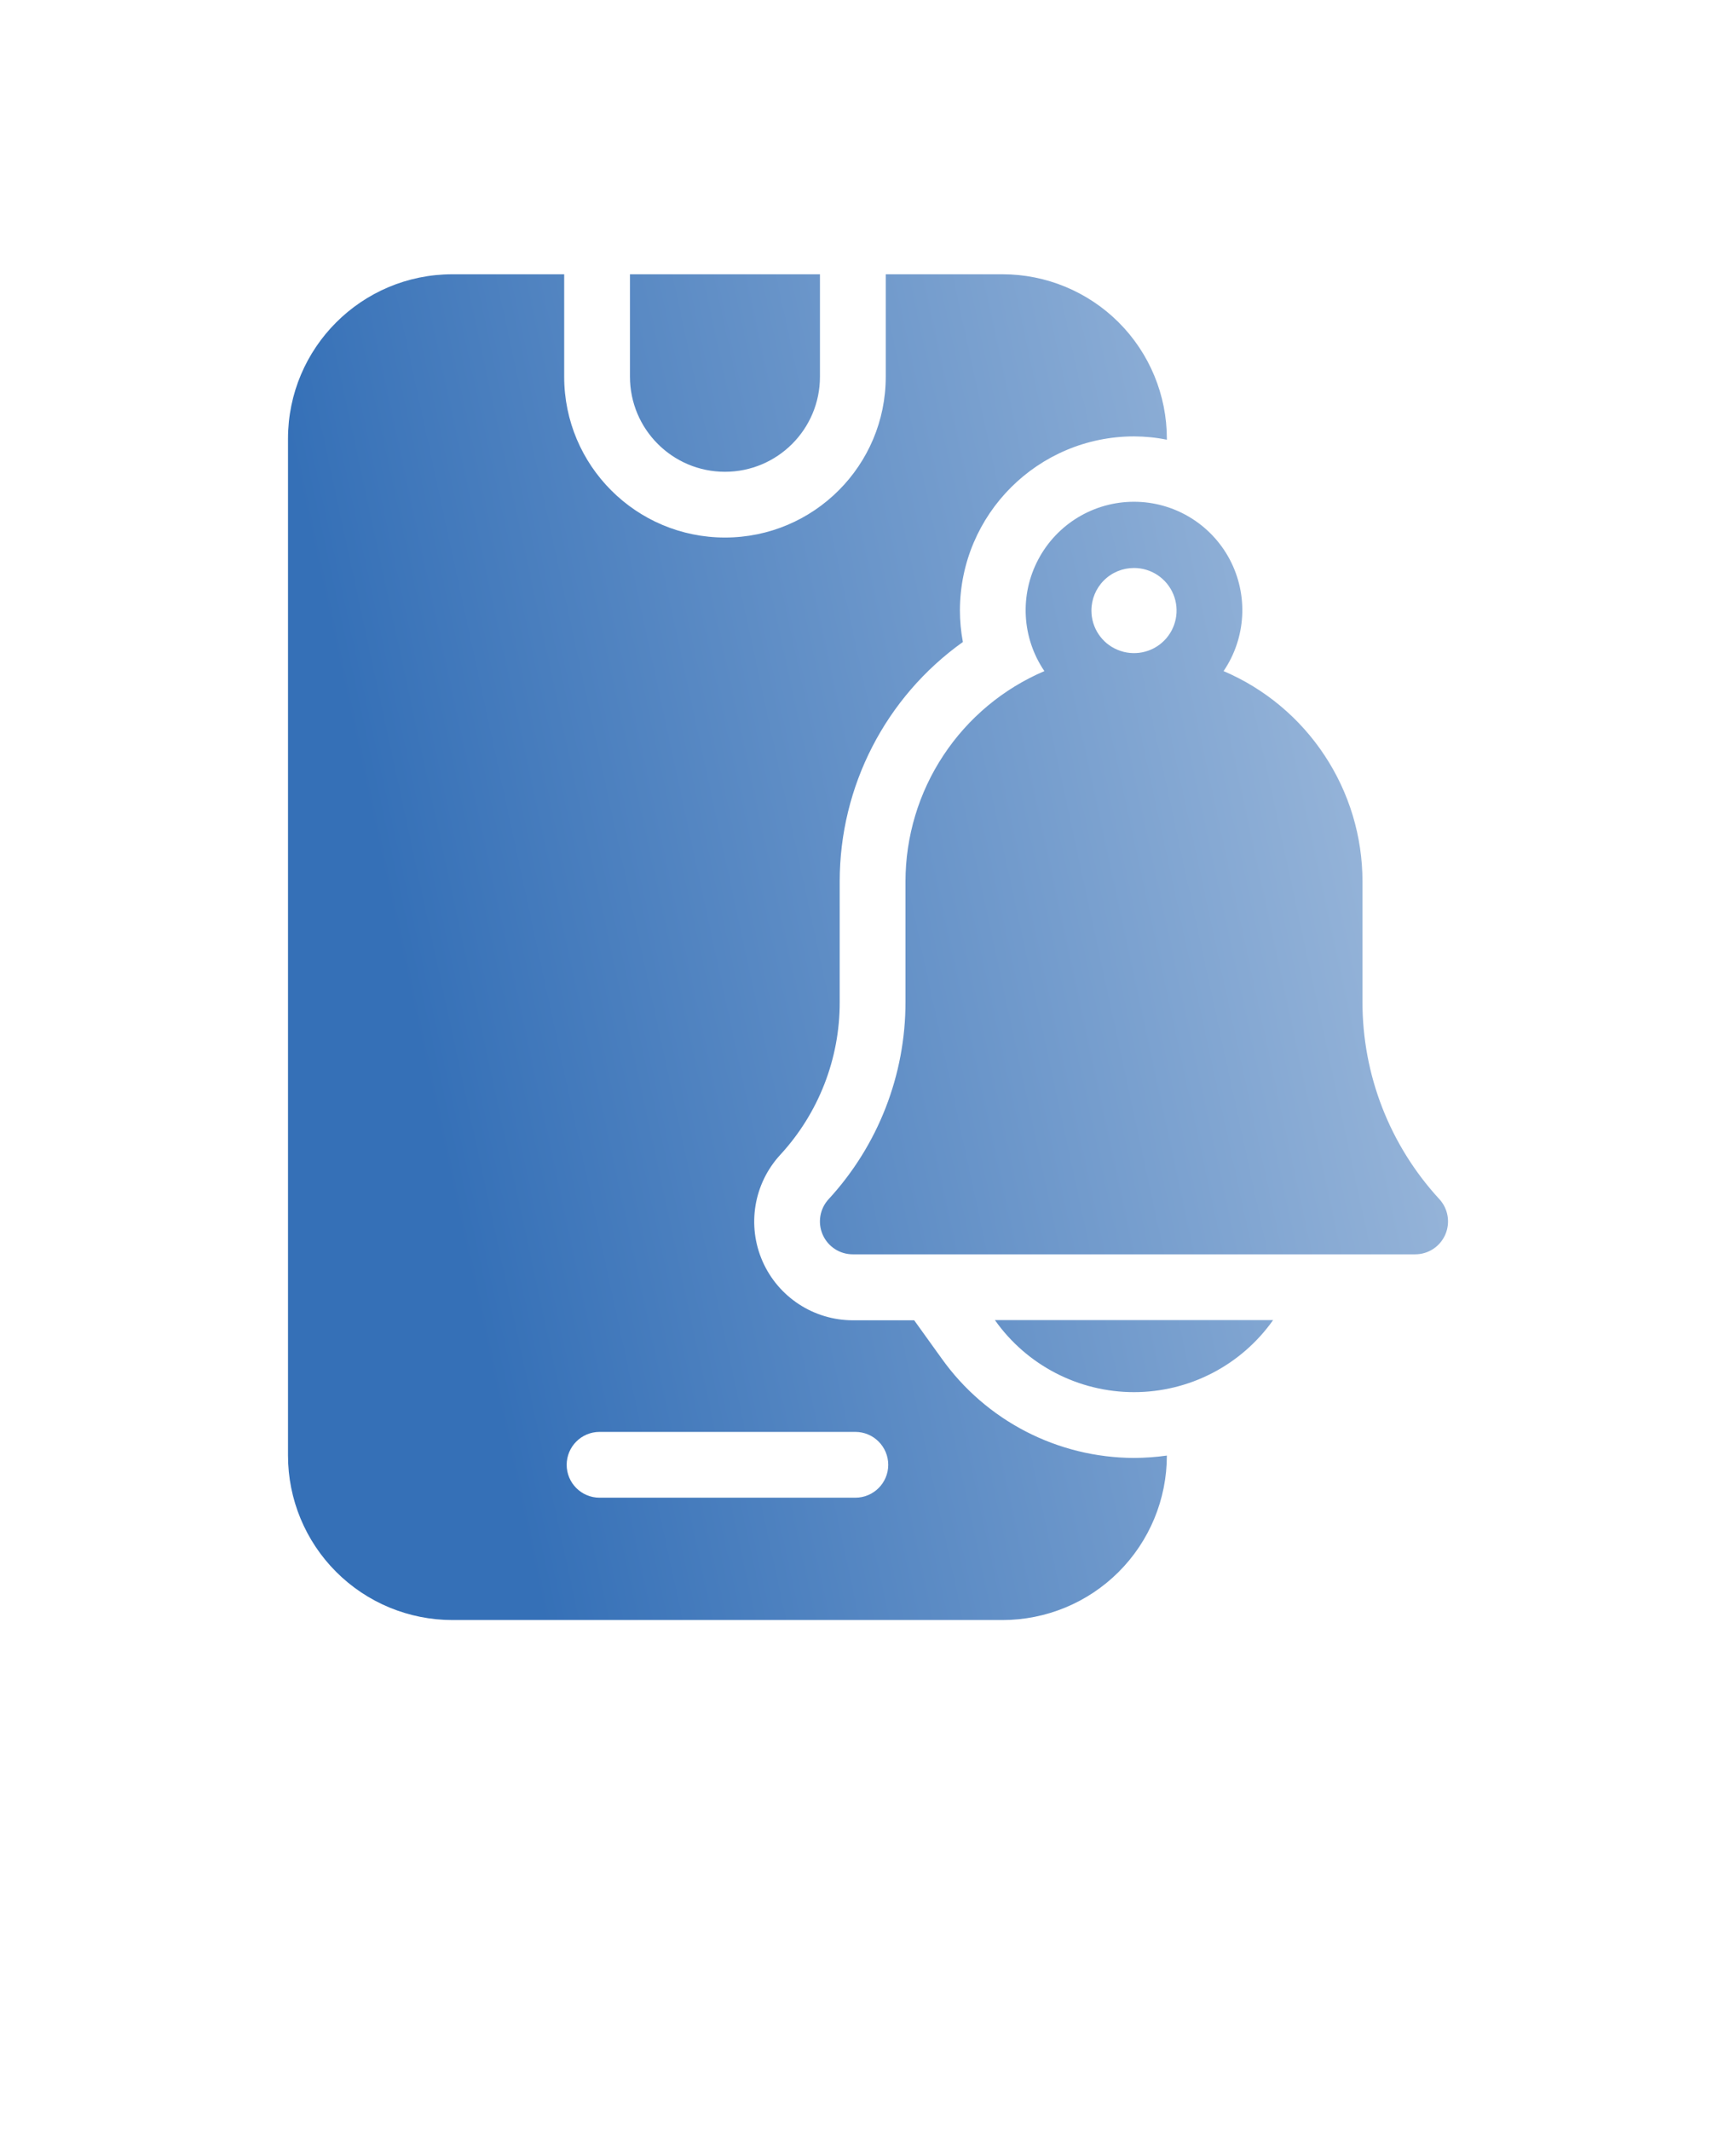 <svg width="110" height="135" viewBox="0 0 110 135" fill="none" xmlns="http://www.w3.org/2000/svg">
<path d="M91.199 75.957C88.062 72.551 86.324 68.09 86.332 63.457V55.832C86.332 52.996 85.496 50.219 83.93 47.852C82.367 45.484 80.14 43.625 77.531 42.512C78.961 40.406 79.109 37.688 77.922 35.441C76.73 33.191 74.398 31.785 71.855 31.785C69.312 31.785 66.976 33.191 65.789 35.441C64.597 37.688 64.746 40.406 66.176 42.512C63.566 43.625 61.34 45.484 59.777 47.852C58.211 50.219 57.379 52.996 57.375 55.832V63.457C57.383 68.09 55.644 72.551 52.512 75.957C51.945 76.566 51.797 77.449 52.129 78.211C52.461 78.969 53.211 79.461 54.043 79.457H89.668C90.496 79.461 91.246 78.969 91.578 78.211C91.91 77.449 91.761 76.566 91.199 75.957ZM71.855 35.98C72.945 35.98 73.929 36.636 74.347 37.644C74.765 38.652 74.535 39.812 73.761 40.586C72.992 41.355 71.828 41.586 70.82 41.167C69.812 40.754 69.156 39.769 69.156 38.675C69.156 37.961 69.441 37.273 69.945 36.769C70.453 36.261 71.136 35.98 71.855 35.98ZM80.668 83.625C78.644 86.488 75.359 88.188 71.855 88.188C68.351 88.188 65.062 86.488 63.042 83.625H80.668ZM39.917 23.863V17.375H51.956V23.863C51.956 27.191 49.261 29.886 45.937 29.886C42.613 29.886 39.917 27.191 39.917 23.863ZM71.856 92.355C67.008 92.343 62.465 89.992 59.657 86.043L57.926 83.636H54.043C51.563 83.636 49.317 82.171 48.317 79.898C47.321 77.629 47.758 74.984 49.438 73.156C51.867 70.523 53.215 67.07 53.207 63.488V55.832C53.207 49.812 56.113 44.164 61.012 40.668C60.887 40.004 60.824 39.332 60.824 38.656C60.84 32.574 65.774 27.652 71.855 27.644C72.555 27.648 73.25 27.714 73.937 27.855V27.792C73.937 25.027 72.84 22.378 70.887 20.425C68.933 18.472 66.285 17.374 63.519 17.374H56.125V23.863C56.125 29.491 51.562 34.051 45.937 34.051C40.311 34.051 35.749 29.492 35.749 23.863V17.374H28.667C22.913 17.374 18.249 22.038 18.249 27.792V92.206C18.249 94.972 19.347 97.62 21.3 99.573C23.253 101.527 25.901 102.624 28.667 102.624H63.519C66.284 102.624 68.933 101.527 70.886 99.573C72.839 97.62 73.937 94.972 73.937 92.206C73.246 92.304 72.551 92.351 71.856 92.355ZM54.148 94.874H37.989C36.84 94.874 35.907 93.941 35.907 92.793C35.907 91.64 36.84 90.707 37.989 90.707H54.2C55.348 90.707 56.282 91.64 56.282 92.793C56.282 93.941 55.348 94.874 54.2 94.874H54.148Z" fill="url(#paint0_linear_1_153)"/>
<defs>
<linearGradient id="paint0_linear_1_153" x1="28.591" y1="75.897" x2="126.008" y2="54.839" gradientUnits="userSpaceOnUse">
<stop stop-color="#3570B7"/>
<stop offset="1" stop-color="#D0DDED"/>
</linearGradient>
</defs>
</svg>
